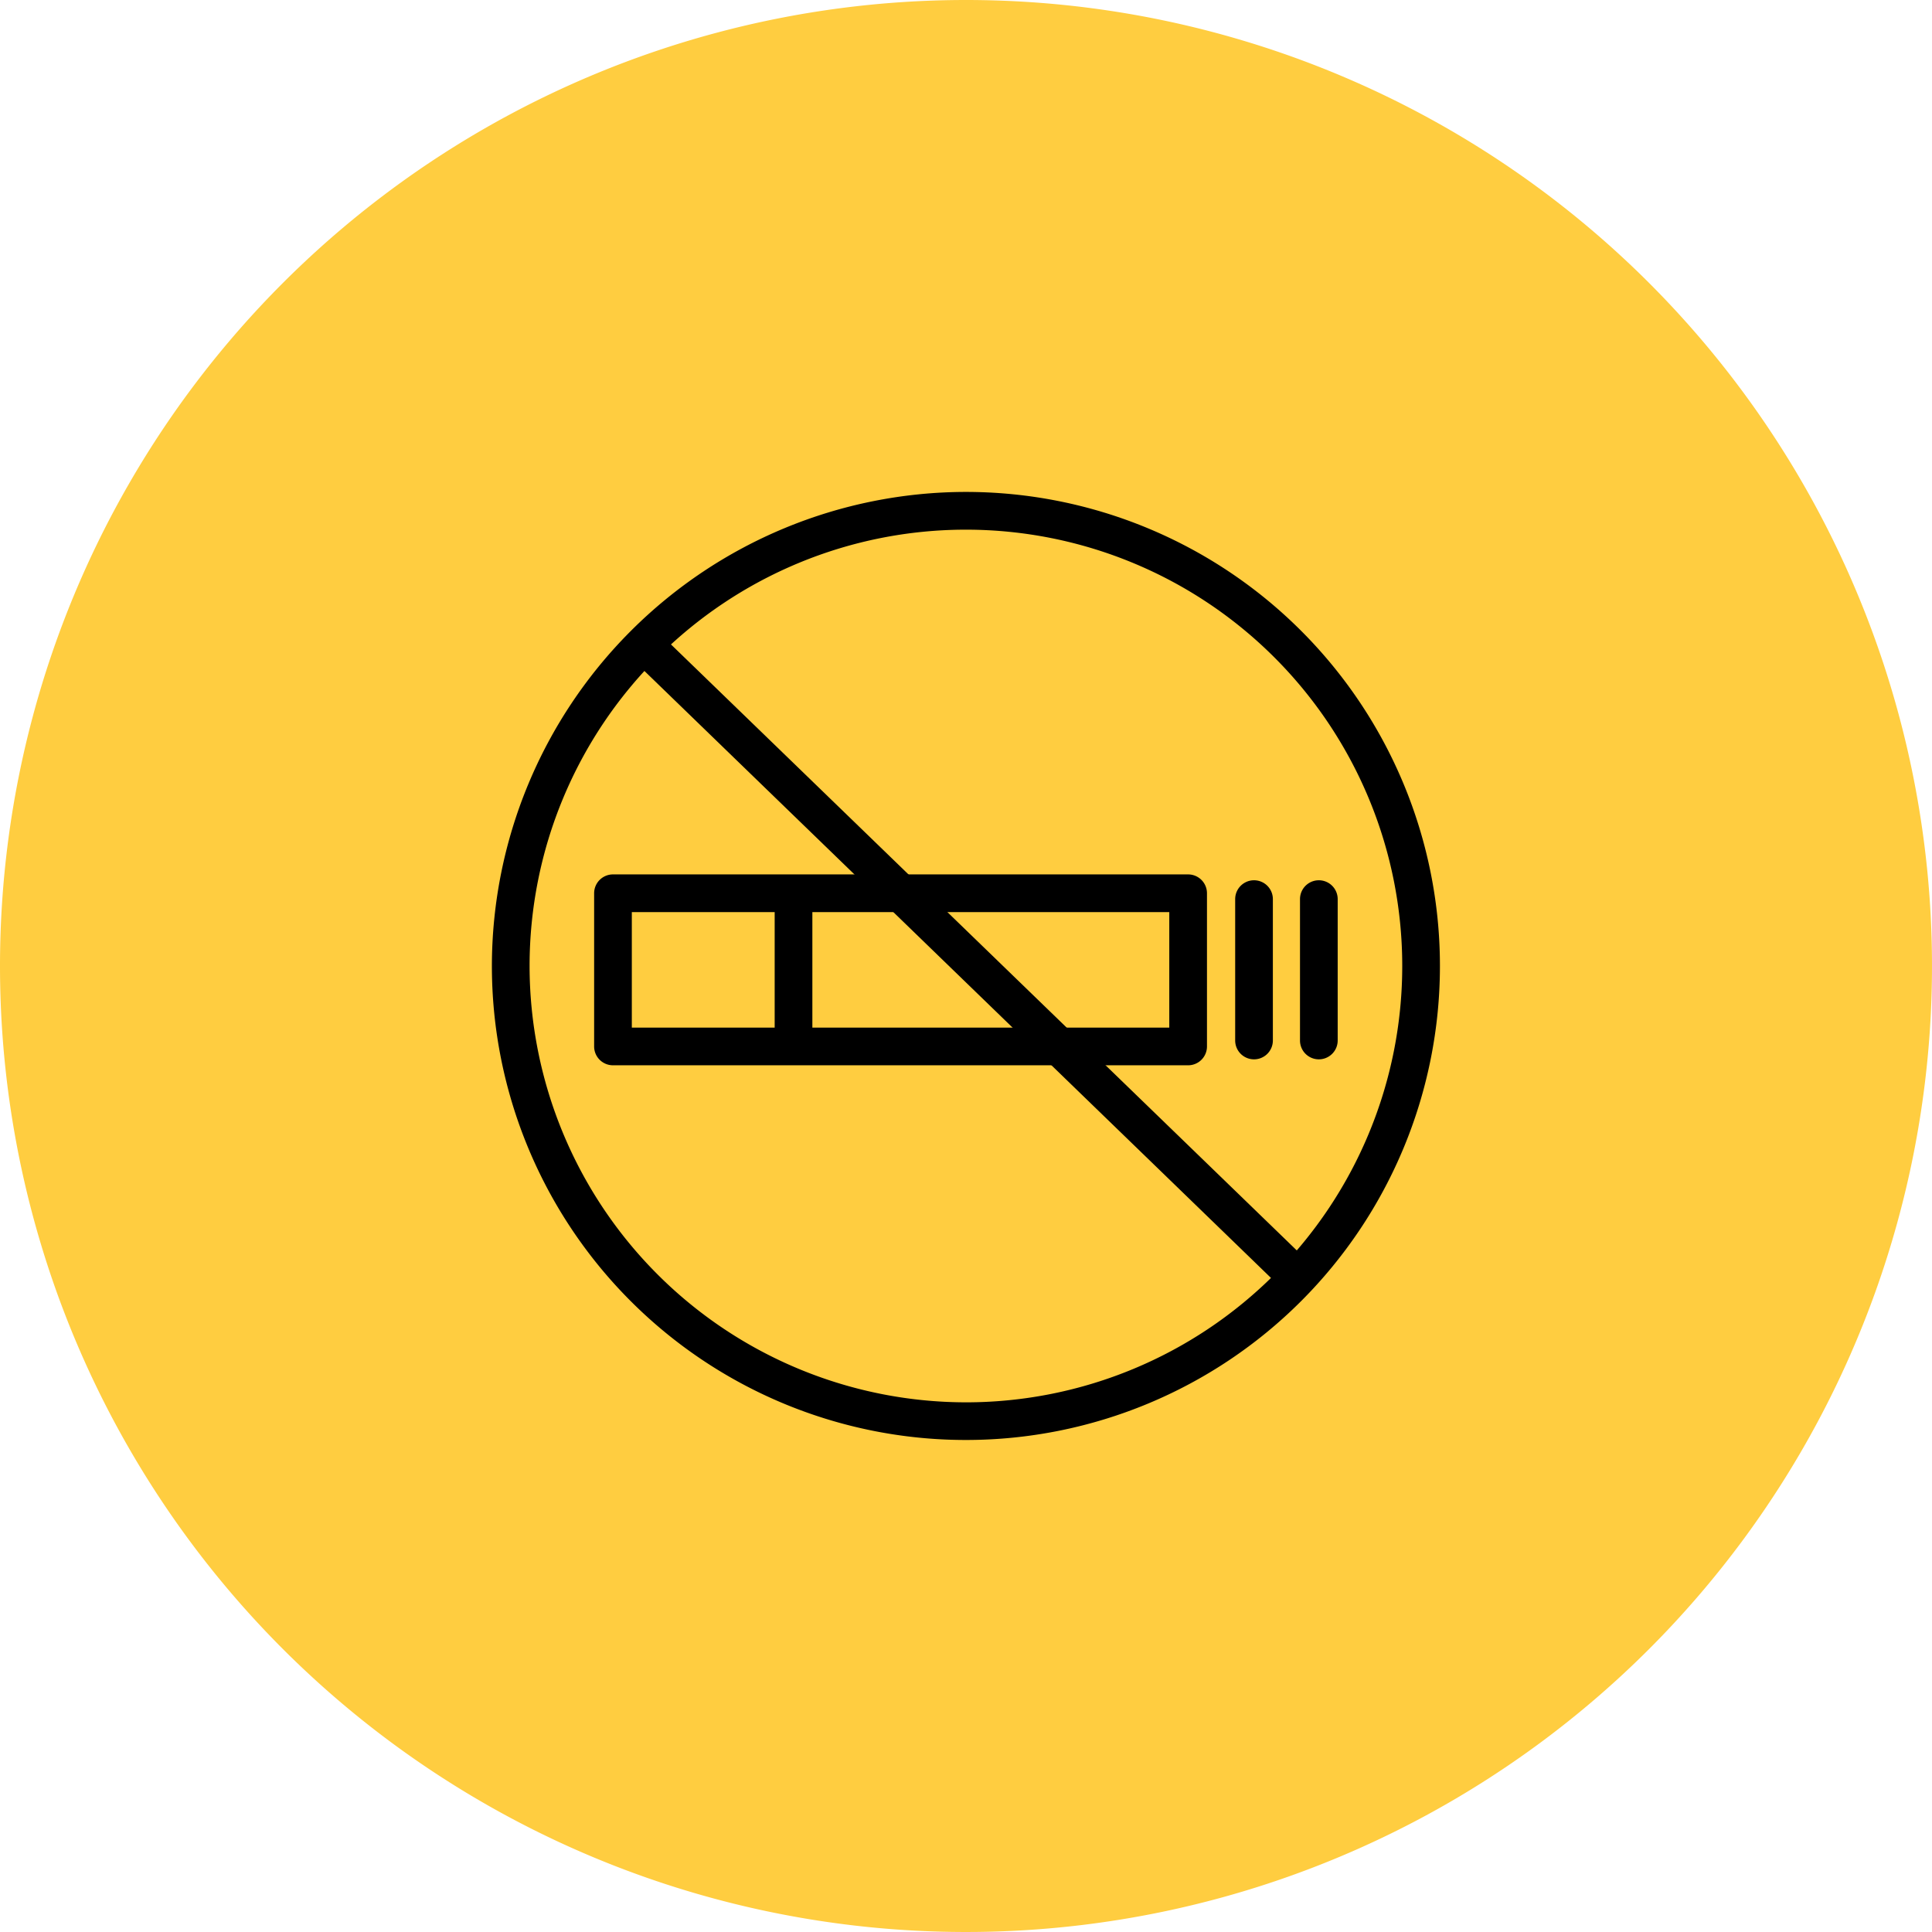 <svg xmlns="http://www.w3.org/2000/svg" width="43.158" height="43.158" viewBox="0 0 43.158 43.158">
  <g id="그룹_2758" data-name="그룹 2758" transform="translate(-8952.678 -2813.53)">
    <path id="패스_12309" data-name="패스 12309" d="M21.579,0A21.579,21.579,0,1,1,0,21.579,21.579,21.579,0,0,1,21.579,0Z" transform="translate(8952.678 2813.53)" fill="#ffcd40"/>
    <g id="그룹_2748" data-name="그룹 2748" transform="translate(8963.666 2824.519)">
      <path id="사각형_2537" data-name="사각형 2537" d="M.021-.4H12.869a.421.421,0,0,1,.421.421V3.443a.421.421,0,0,1-.421.421H.021A.421.421,0,0,1-.4,3.443V.021A.421.421,0,0,1,.021-.4ZM12.448.442H.442V3.022H12.448Z" transform="translate(2.684 8.944)"/>
      <path id="선_380" data-name="선 380" d="M.021,3.705A.421.421,0,0,1-.4,3.284V.021a.421.421,0,0,1,.842,0V3.284A.421.421,0,0,1,.021,3.705Z" transform="translate(6.717 9.067)"/>
      <path id="선_381" data-name="선 381" d="M.021,3.6A.421.421,0,0,1-.4,3.18V.021a.421.421,0,0,1,.842,0V3.18A.421.421,0,0,1,.021,3.6Z" transform="translate(17.004 9.075)"/>
      <path id="선_382" data-name="선 382" d="M.021,3.6A.421.421,0,0,1-.4,3.18V.021a.421.421,0,0,1,.842,0V3.18A.421.421,0,0,1,.021,3.6Z" transform="translate(18.452 9.075)"/>
      <path id="타원_463" data-name="타원 463" d="M10.189-.4A10.589,10.589,0,1,1-.4,10.189,10.6,10.6,0,0,1,10.189-.4Zm0,20.337A9.747,9.747,0,1,0,.442,10.189,9.758,9.758,0,0,0,10.189,19.937Z" transform="translate(0.4 0.4)"/>
      <path id="선_383" data-name="선 383" d="M14.365,14.337a.42.42,0,0,1-.293-.119L-.272.323a.421.421,0,0,1,.586-.6L14.658,13.613a.421.421,0,0,1-.293.723Z" transform="translate(3.593 3.593)"/>
    </g>
  </g>
</svg>
